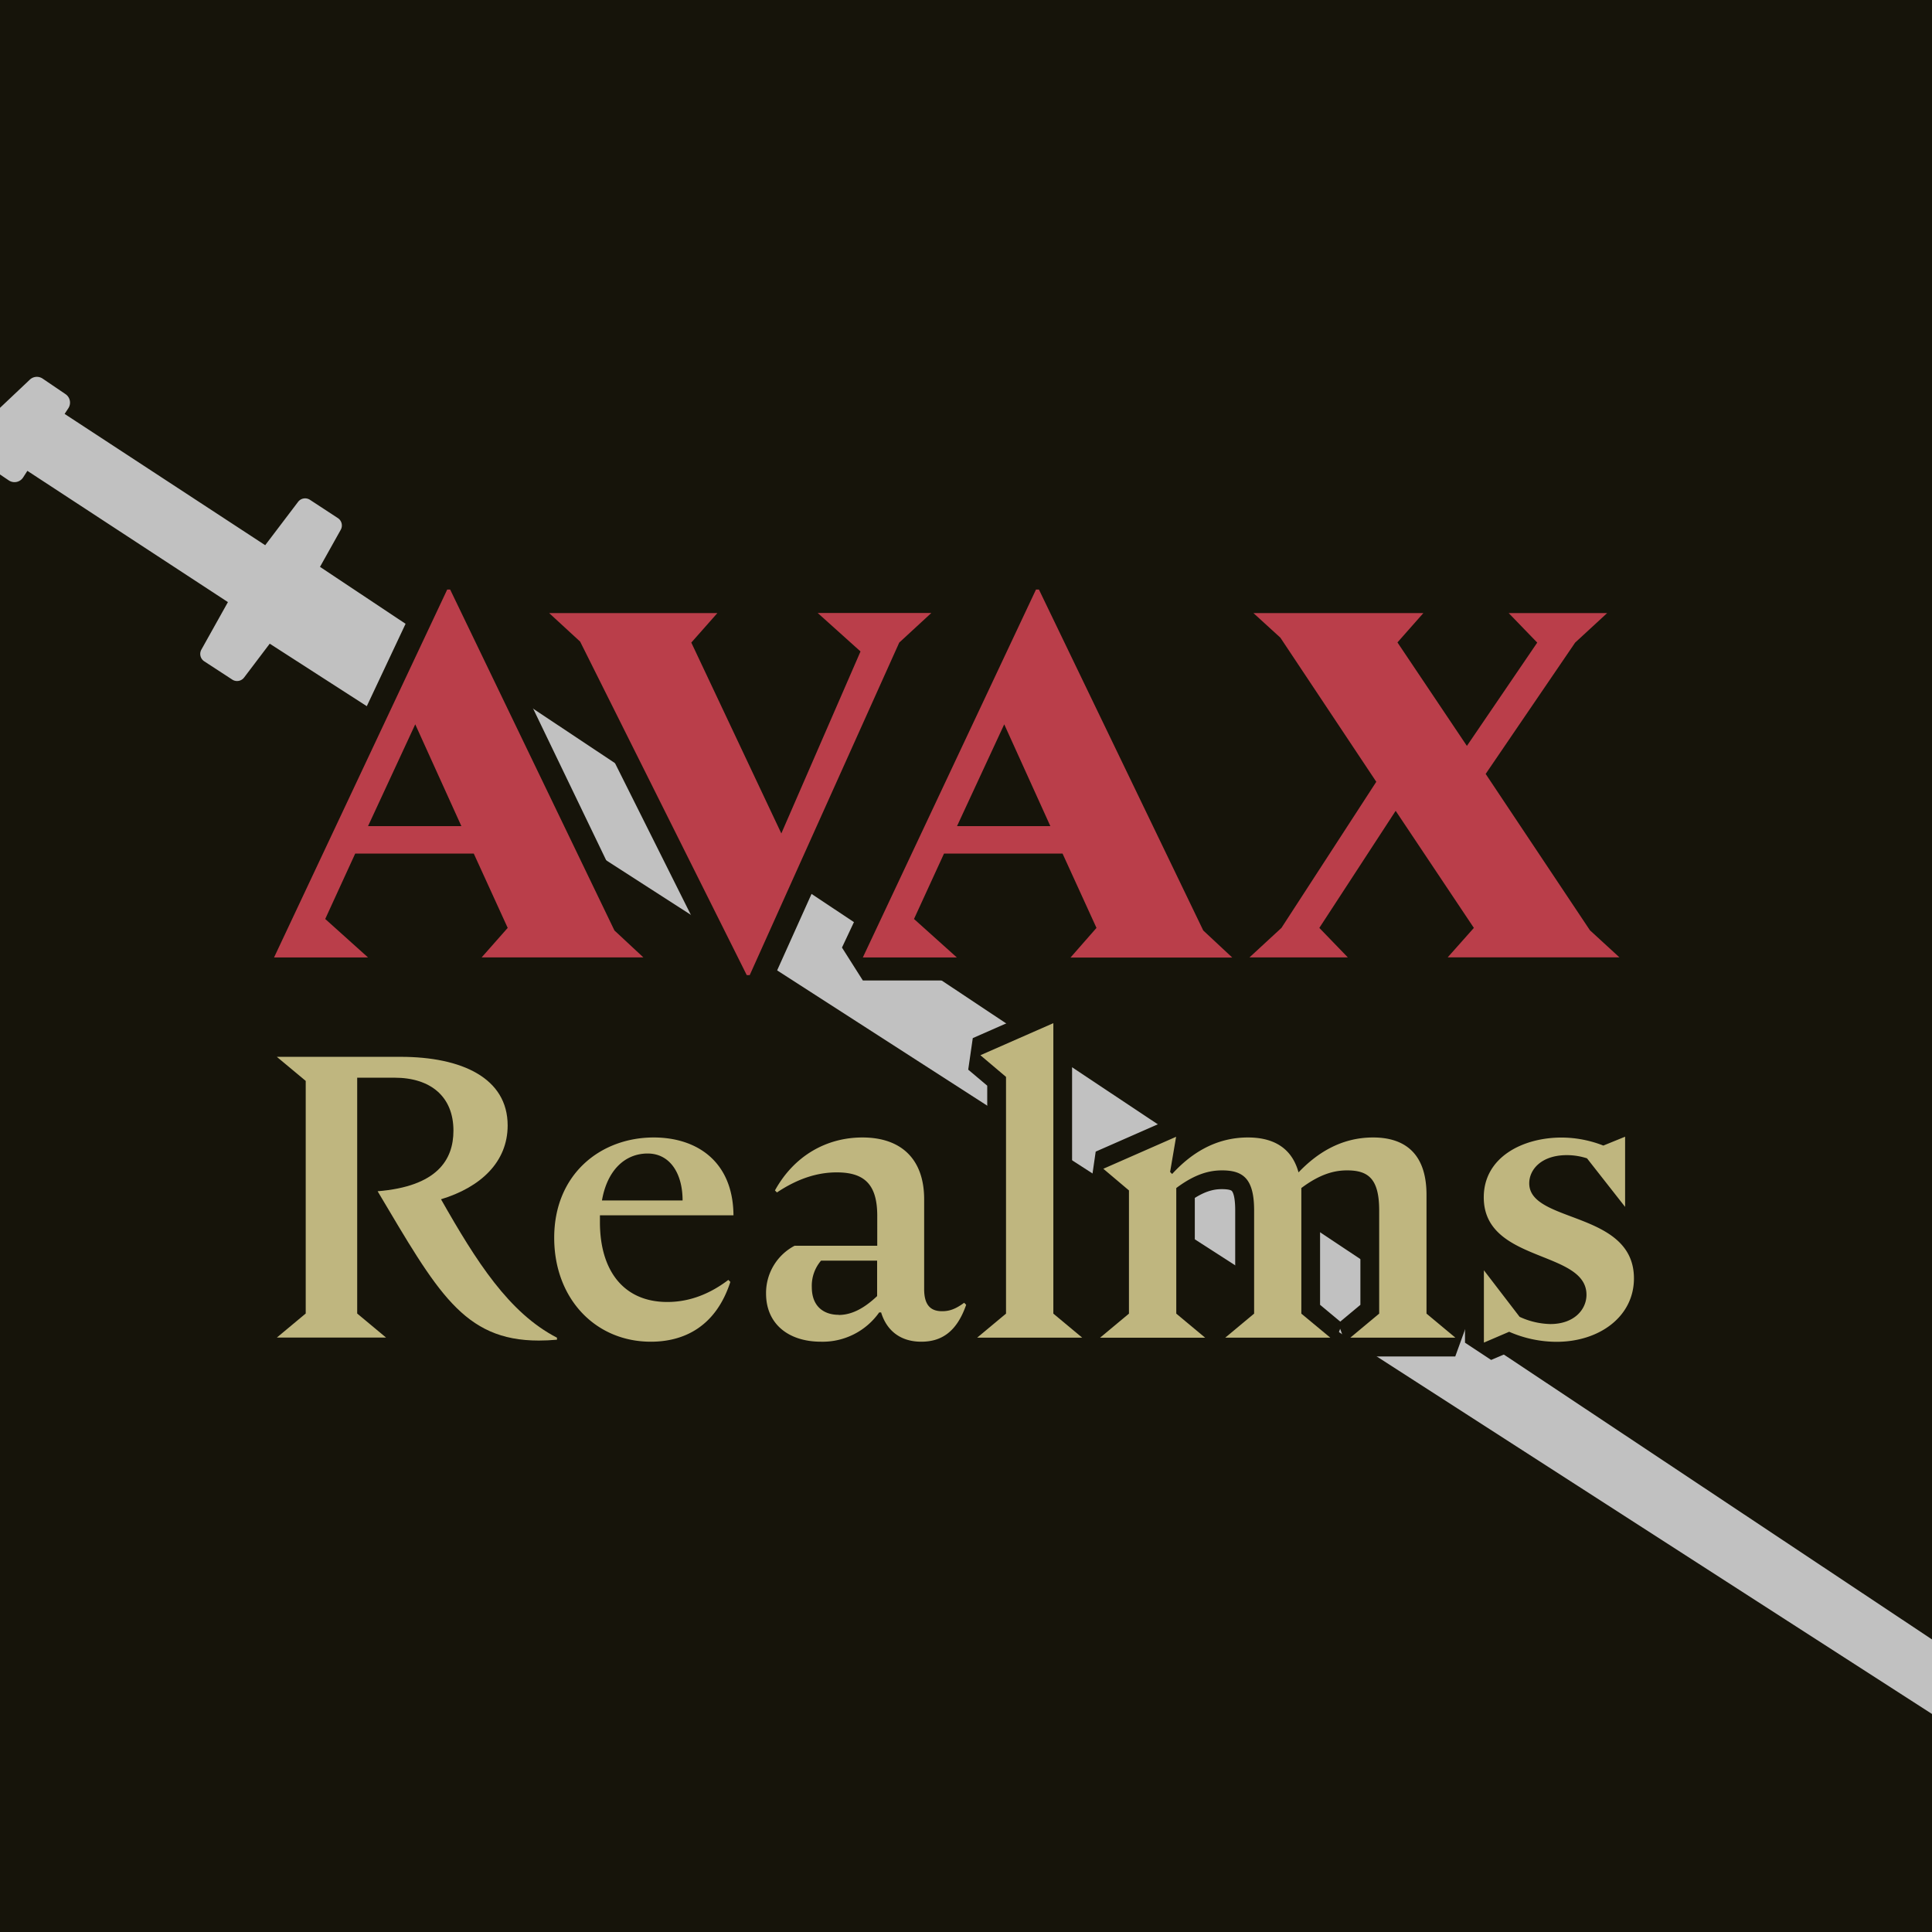 <svg id="Layer_1" data-name="Layer 1" xmlns="http://www.w3.org/2000/svg" viewBox="0 0 753.73 753.72"><defs><style>.cls-1{fill:#16140a;}.cls-2{fill:#c1c1c1;}.cls-3{fill:#ba3e4a;}.cls-4{fill:#bfb67f;}</style></defs><rect class="cls-1" width="753.73" height="753.72"/><path class="cls-2" d="M753.73,639.59v29.08L105.23,251.12l-10,13.2a3.43,3.43,0,0,1-4.63.8L79.68,258a3.45,3.45,0,0,1-1.12-4.56L88.92,234.9,10.68,183.69,9,186.3a4,4,0,0,1-5.57,1.12L0,185.11v-26l11.64-11a4,4,0,0,1,5-.4l8.93,6.06a4,4,0,0,1,1.1,5.49l-1.46,2.22,78.25,51.22,12.83-16.91a3.44,3.44,0,0,1,4.63-.8l10.89,7.13a3.44,3.44,0,0,1,1.12,4.57l-8.09,14.46Z"/><path class="cls-3" d="M187.93,378l-3.38-7.48,8.22-9.3-10.83-23.71H141.47l-9.12,19.88,14.22,12.76-3,7.85H106.92l-4.07-6.42,67.54-143.54,4.08-2.58h1.15l4,2.55L243.4,360.24l10.7,10L251,378ZM173,317.77,162,293.34l-11.33,24.43Z"/><path class="cls-1" d="M175.62,230l64.09,133L251,373.51h-63.1L198.07,362v0l-13.24-29H138.58l-11.7,25.52,16.69,15H106.92L174.47,230h1.15m-32.05,92.3H180l-18-39.72-18.42,39.72M175.62,221h-1.15l-8.15,5.17L98.77,369.67l8.15,12.84h36.65l6-15.7-11.76-10.55L144.35,342H179l8.42,18.42-6.28,7.11,6.75,15H251l6.14-15.59-10.09-9.4L183.72,226.06l-8.1-5.09Zm-18,92.3,4.25-9.15,4.15,9.15Z"/><polygon class="cls-3" points="291.33 384.92 287.31 382.43 222.63 253.06 211.14 242.49 214.19 234.68 279.82 234.68 283.19 242.16 274.98 251.45 304.6 314.25 330.24 255.33 315.96 242.53 318.97 234.68 363.3 234.68 366.35 242.49 354.55 253.38 296.59 382.26 292.49 384.92 291.33 384.92"/><path class="cls-1" d="M363.3,239.18l-12.48,11.51L292.49,380.42h-1.16l-65-130.11-12.09-11.13h65.63l-10.17,11.51,35.12,74.46,30.89-71-16.69-15H363.3m0-9H319l-6,15.7,11.86,10.63-20.38,46.84-24.12-51.14,6.25-7.07-6.75-15H214.19L208.1,245.8l10.87,10,64.31,128.63,8.05,5h1.16l8.2-5.31,57.59-128,11.12-10.27-6.1-15.61Z"/><path class="cls-3" d="M427.78,378l0,0H417.64l-3.38-7.48,8.21-9.29-10.83-23.69H371.17l-9.12,19.88,14.23,12.76-3,7.85H336.62l-4.07-6.42L400.1,228.05l4.07-2.58h1.15l4.06,2.55L473.1,360.24l10.71,10L480.74,378Zm-25-60.24-11.09-24.43-11.34,24.43Z"/><path class="cls-1" d="M405.32,230l64.1,133,11.32,10.56h-53v0H417.64L427.77,362h0l-13.24-29H368.29l-11.71,25.52,16.7,15H336.62L404.17,230h1.15m-32,92.3h36.46l-18-39.72-18.42,39.72m32-101.3h-1.15L396,226.14,328.48,369.67l8.14,12.84h36.66l6-15.7-11.75-10.55L374.06,342h34.69l8.41,18.4-6.27,7.1,6.75,15h10.11l0,0h53l6.14-15.59-10.09-9.4L413.43,226.06,405.32,221Zm-17.95,92.3,4.24-9.15,4.16,9.15Z"/><polygon class="cls-3" points="564.79 378.01 561.42 370.53 569.3 361.61 544.5 324.5 520.43 361.45 529.07 370.38 525.84 378.01 487.46 378.01 484.41 370.2 496.47 359.07 531.58 305.03 496.11 251.73 485.97 242.51 488.99 234.68 555.29 234.68 558.66 242.16 550.85 251 572.3 282.96 593.94 251.19 585.35 242.31 588.59 234.68 626.97 234.68 630.02 242.49 617.92 253.65 585 301.96 623.69 360 634.81 370.19 631.76 378.01 564.79 378.01"/><path class="cls-1" d="M627,239.18l-12.48,11.51-34.92,51.24,40.68,61,11.51,10.56h-67L575,362l-30.51-45.67L514.71,362h0l11.12,11.51H487.46L499.93,362l37-57-37.42-56.23L489,239.18h66.3l-10.07,11.4v.11L572.28,291l27.44-40.3h0l-11.13-11.51H627m0-9H588.59l-6.47,15.26,6,6.24-15.83,23.24-15.81-23.54,5.52-6.24-6.75-15H489l-6.05,15.66,9.73,8.85,33.53,50.37L493,356.14l-11.65,10.75,6.11,15.62h38.37l6.48-15.26-6.15-6.35,18.39-28.23,19.08,28.56-5.58,6.32,6.74,15h67l6.09-15.64-10.71-9.82L590.42,302l30.93-45.38,11.72-10.82L627,230.18Z"/><path class="cls-4" d="M210.22,526.65c-30.4,0-41.42-18.57-63.38-55.57l-2.66-4.47,2.85-5.52c26.22-2.13,26.22-15.57,26.22-20,0-14.79-12.12-17-19.35-17H143v86.67l10,8.29-2.34,6.47H108l-2.34-6.47,10-8.29V423.41l-10-8.3,2.34-6.47h48.21c28.46,0,45.46,11.37,45.46,30.43,0,13.79-8.78,24.84-24.28,30.82,12.38,21.55,24.38,39.86,41.55,48.73l2,3.25v.79l-3.34,3.64C215.05,526.53,212.55,526.65,210.22,526.65Z"/><path class="cls-1" d="M156.25,412.3c23.95,0,41.8,8.3,41.8,26.77,0,14.24-10.49,24.1-26,28.8,13.78,24.26,26.46,44.3,45.24,54v.79q-3.72.33-7.08.33c-29.46,0-39.62-19.12-62.89-58.25,23.17-1.88,29.58-12.21,29.58-23.64,0-13.3-8.92-20.66-23-20.66H139.35v92l11.27,9.39H108l11.27-9.39V421.69L108,412.3h48.21m0-7.32H108l-4.69,12.94,8.64,7.2v83.93l-8.64,7.2L108,529.19h42.58l4.68-12.94-8.63-7.2V478c9.62,16.17,17,28.14,25.65,36.83,10.62,10.73,22.31,15.52,37.9,15.52,2.44,0,5-.12,7.73-.36l6.67-7.29v-.79l-4-6.5c-15.38-7.95-26.63-24.26-38-43.73,14.54-6.85,22.7-18.38,22.7-32.57,0-11.45-5.37-20.65-15.53-26.63-8.43-4.95-19.73-7.46-33.59-7.46Zm-9.58,22.78h7.23c10.41,0,15.69,4.49,15.69,13.34,0,4.34,0,14.49-22.85,16.34l-.07.13V427.76Z"/><path class="cls-4" d="M253.93,527.1c-24,0-41.38-18.59-41.38-44.2,0-28.1,21.37-42.8,42.48-42.8,21.32,0,34.65,13,34.81,34l-3.66,3.69H237.72c.31,16.85,8.52,26.49,22.63,26.49,7.44,0,14.7-2.65,21.58-7.87l4.8.33.79.78.89,3.72C283,517.92,270.76,527.1,253.93,527.1Zm8.47-62.42c-.8-5.81-3.64-11-9.72-11s-10.86,3.95-13.18,11Z"/><path class="cls-1" d="M255,443.76c16.91,0,31,9.39,31.15,30.37H234.05v2.66c0,18.94,9.24,31.15,26.3,31.15,6.42,0,14.72-1.72,23.8-8.61l.78.78c-5.64,17.38-18,23.33-31,23.33-21.75,0-37.72-16.91-37.72-40.54,0-24.89,18.16-39.14,38.82-39.14m-20.19,24.58H266.3c0-10.65-5-18.32-13.62-18.32-8.92,0-15.81,6.58-17.84,18.32M255,436.44c-12.34,0-23.76,4.34-32.16,12.21-9.15,8.57-14,20.41-14,34.25,0,13.26,4.5,25.38,12.67,34.13a43.74,43.74,0,0,0,32.37,13.73c18.55,0,32-10.08,38-28.39l-1.79-7.44-.78-.78-9.6-.65c-6.32,4.79-12.65,7.12-19.37,7.12-13.48,0-17.81-9.58-18.75-19.17h44.58l7.32-7.37c-.17-22.87-15.27-37.64-38.47-37.64ZM245.41,461a8.76,8.76,0,0,1,7.27-3.68c2.54,0,4.06,1.65,5,3.68Z"/><path class="cls-4" d="M359.44,527.1c-7.48,0-13.41-3.19-16.9-8.93a30.58,30.58,0,0,1-22.23,8.93c-15.25,0-25.11-8.81-25.11-22.45a24.33,24.33,0,0,1,13-21.83l1.77-.45h28.58v-8.08c0-11.14-4.27-13.25-12.15-13.25-7.05,0-14,2.36-21.29,7.21l-4.62-.45-.78-.79-.62-4.35c7.91-14.34,21.51-22.56,37.33-22.56,17.39,0,27.77,10.38,27.77,27.77v35.06c0,4.95,1.56,4.95,3.38,4.95s3.47-.41,6.46-2.59l4.74.37.78.79.87,3.79C376.48,521.58,369.62,527.1,359.44,527.1Zm-37.33-31.62a12,12,0,0,0-1.74,6.67c0,4.74,2.29,7.14,6.82,7.14,3.55,0,7.28-1.74,11.37-5.32v-8.49Z"/><path class="cls-1" d="M336.43,443.76c15.34,0,24.11,8.61,24.11,24.11v35.06c0,6.89,3.13,8.61,7,8.61,2.82,0,5.17-.78,8.61-3.29l.78.79c-3.75,10.8-9.86,14.4-17.53,14.4-8,0-13.46-4.23-15.65-11.43H343a27,27,0,0,1-22.69,11.43c-12.84,0-21.45-7.05-21.45-18.79A20.82,20.82,0,0,1,310,486h32.24V474.29c0-12.37-5.16-16.91-15.81-16.91-7.2,0-14.87,2.19-23.32,7.83l-.78-.79c7.51-13.61,20.19-20.66,34.12-20.66M327.19,513c4.86,0,9.71-2.35,15-7.36V491.82H320.31a15.06,15.06,0,0,0-3.6,10.33c0,7.83,5,10.8,10.48,10.8m9.24-76.51c-17.19,0-32,8.91-40.53,24.45l1.23,8.71.78.78,9.24.92c6.66-4.44,13-6.6,19.26-6.6,2.32,0,5.36.28,6.66,1.62s1.83,4,1.83,8v4.41H310l-3.53.91a28.27,28.27,0,0,0-14.91,25c0,15.62,11.56,26.11,28.77,26.11A34.36,34.36,0,0,0,342,523.53c4.25,4.64,10.3,7.23,17.42,7.23,11.76,0,20-6.5,24.45-19.32l-1.74-7.58-.78-.78-9.49-.75c-2.24,1.64-3.2,1.86-4,1.89,0-.33-.06-.75-.06-1.29V467.87c0-19.39-12-31.43-31.43-31.43Zm-12,62.7H334.9v3.12c-2.87,2.26-5.41,3.37-7.71,3.37-2.51,0-3.16-.72-3.16-3.48a10.25,10.25,0,0,1,.4-3Z"/><polygon class="cls-4" points="381.2 525.53 378.86 519.06 388.81 510.77 388.81 421.83 380.09 414.47 380.98 408.32 409.47 395.8 414.6 399.15 414.6 510.77 424.56 519.06 422.21 525.53 381.2 525.53"/><path class="cls-1" d="M410.94,399.15V512.48l11.27,9.39h-41l11.27-9.39V420.13l-10-8.46,28.49-12.52m-2.94-6.7L379.51,405l-1.78,12.3,7.42,6.26v85.52l-8.64,7.2,4.69,12.94h41l4.69-12.94-8.64-7.2V399.15L408,392.45Z"/><path class="cls-4" d="M526.78,525.53l-2.34-6.47,9.95-8.29V472.25c0-11.18-3.35-12-8.86-12-3.23,0-7.71.61-14.19,5.1v45.41l10,8.29L519,525.53h-41l-2.34-6.47,9.95-8.29V472.25c0-11.18-3.35-12-8.86-12-3.23,0-7.71.61-14.19,5.1v45.41l10,8.29-2.35,6.47h-41l-2.34-6.47,9.95-8.29V466.13L428,458.77l.89-6.15,28.49-12.52,5.08,4-.84,4.95a40.46,40.46,0,0,1,25.25-8.92c10,0,17.22,3.74,21.11,10.9,8.36-7.24,17.67-10.9,27.73-10.9,15.79,0,24.48,9.25,24.48,26v44.62l10,8.29-2.34,6.47Z"/><path class="cls-1" d="M458.84,443.45l-2.35,13.77.79.79c6.89-7.52,16.43-14.25,29.58-14.25,8.93,0,16.91,3.29,19.73,13.62,6.88-7.2,16.28-13.62,29.11-13.62,11,0,20.82,5,20.82,22.39v46.33l11.27,9.39h-41l11.27-9.39V472.25c0-12.37-4.23-15.65-12.52-15.65-4.7,0-10.33,1.25-17.85,6.89v49L519,521.87h-41l11.27-9.39V472.25c0-12.37-4.23-15.65-12.52-15.65-4.7,0-10.33,1.25-17.85,6.89v49l11.27,9.39h-41l11.27-9.39V464.42l-10-8.45,28.49-12.52m76.86-7a44.13,44.13,0,0,0-26.91,9.21c-4.83-6-12.33-9.21-21.93-9.21a43.16,43.16,0,0,0-23,6.54l-8-6.23-28.49,12.52-1.78,12.3,7.42,6.26v41.22l-8.64,7.2,4.69,12.94h41L474,518.38l3.91,10.81h41l3.92-10.81,3.91,10.81h41l4.69-12.94-8.64-7.2v-42.9c0-10.2-2.94-18-8.74-23.17-4.86-4.34-11.39-6.54-19.4-6.54ZM515,467.33c4.79-3,8.1-3.41,10.53-3.41s3.58.37,3.88.72,1.32,1.78,1.32,7.61v36.8l-7.86,6.55L515,509.05V467.33Zm-48.84,0c4.79-3,8.1-3.41,10.53-3.41s3.58.37,3.89.72,1.31,1.78,1.31,7.61v36.8L474,515.6l-7.87-6.55V467.33Z"/><path class="cls-4" d="M575.25,523.75V495.57l6.56-2.22,13.35,17.4a25.61,25.61,0,0,0,9.73,2.14c7.17,0,10.43-4,10.43-7.77,0-5.19-5.66-7.72-14.89-11.41-11.22-4.5-25.18-10.09-25.18-26.62,0-18.54,17.64-27,34-27A48,48,0,0,1,625.49,443l7.14-2.91,5,3.39v27.39l-6.54,2.26-14.15-18a21.22,21.22,0,0,0-5.67-.78c-7.59,0-11,3.78-11,7.3,0,4,5.32,6.26,14.08,9.55,11.3,4.25,26.77,10.06,26.77,27.55,0,16.45-14.24,28.39-33.87,28.39a49.76,49.76,0,0,1-18.46-3.6l-8.43,3.62Z"/><path class="cls-1" d="M634,443.45v27.39L619.14,451.9a25.73,25.73,0,0,0-7.83-1.25c-10,0-14.71,5.63-14.71,11,0,15.65,40.85,10.64,40.85,37.1,0,14.87-13.46,24.73-30.21,24.73a46.29,46.29,0,0,1-18.47-3.92l-9.86,4.23V495.57l13.93,18.16a29.9,29.9,0,0,0,12,2.82c9.24,0,14.09-5.63,14.09-11.43,0-17.53-40.07-12.36-40.07-38,0-15.66,15.18-23.33,30.37-23.33a45,45,0,0,1,16.28,3.13l8.45-3.44m-24.73-7c-9.43,0-18.31,2.51-25,7.06a27.9,27.9,0,0,0-12.69,23.59,25.76,25.76,0,0,0,10.1,21c5.21,4.19,11.68,6.78,17.38,9.06,7.61,3,12.59,5.25,12.59,8,0,2.05-2.09,4.11-6.77,4.11a21.26,21.26,0,0,1-7.44-1.51l-12.73-16.6-13.13,4.45v28.18l10.2,6.73,7.07-3a53.4,53.4,0,0,0,18.38,3.31c9.91,0,19.12-3,25.93-8.37a29.71,29.71,0,0,0,11.6-23.68c0-12.19-6.49-19.39-14.18-24.15l10.74-3.72V443.45l-10.08-6.78-5.87,2.39a51.63,51.63,0,0,0-16.1-2.62Zm16.14,35.32c-3.39-1.62-6.79-2.9-9.8-4-4.09-1.54-11.7-4.4-11.7-6.13s2.54-3.64,7.39-3.64a17.48,17.48,0,0,1,3.58.37l10.53,13.42Z"/></svg>